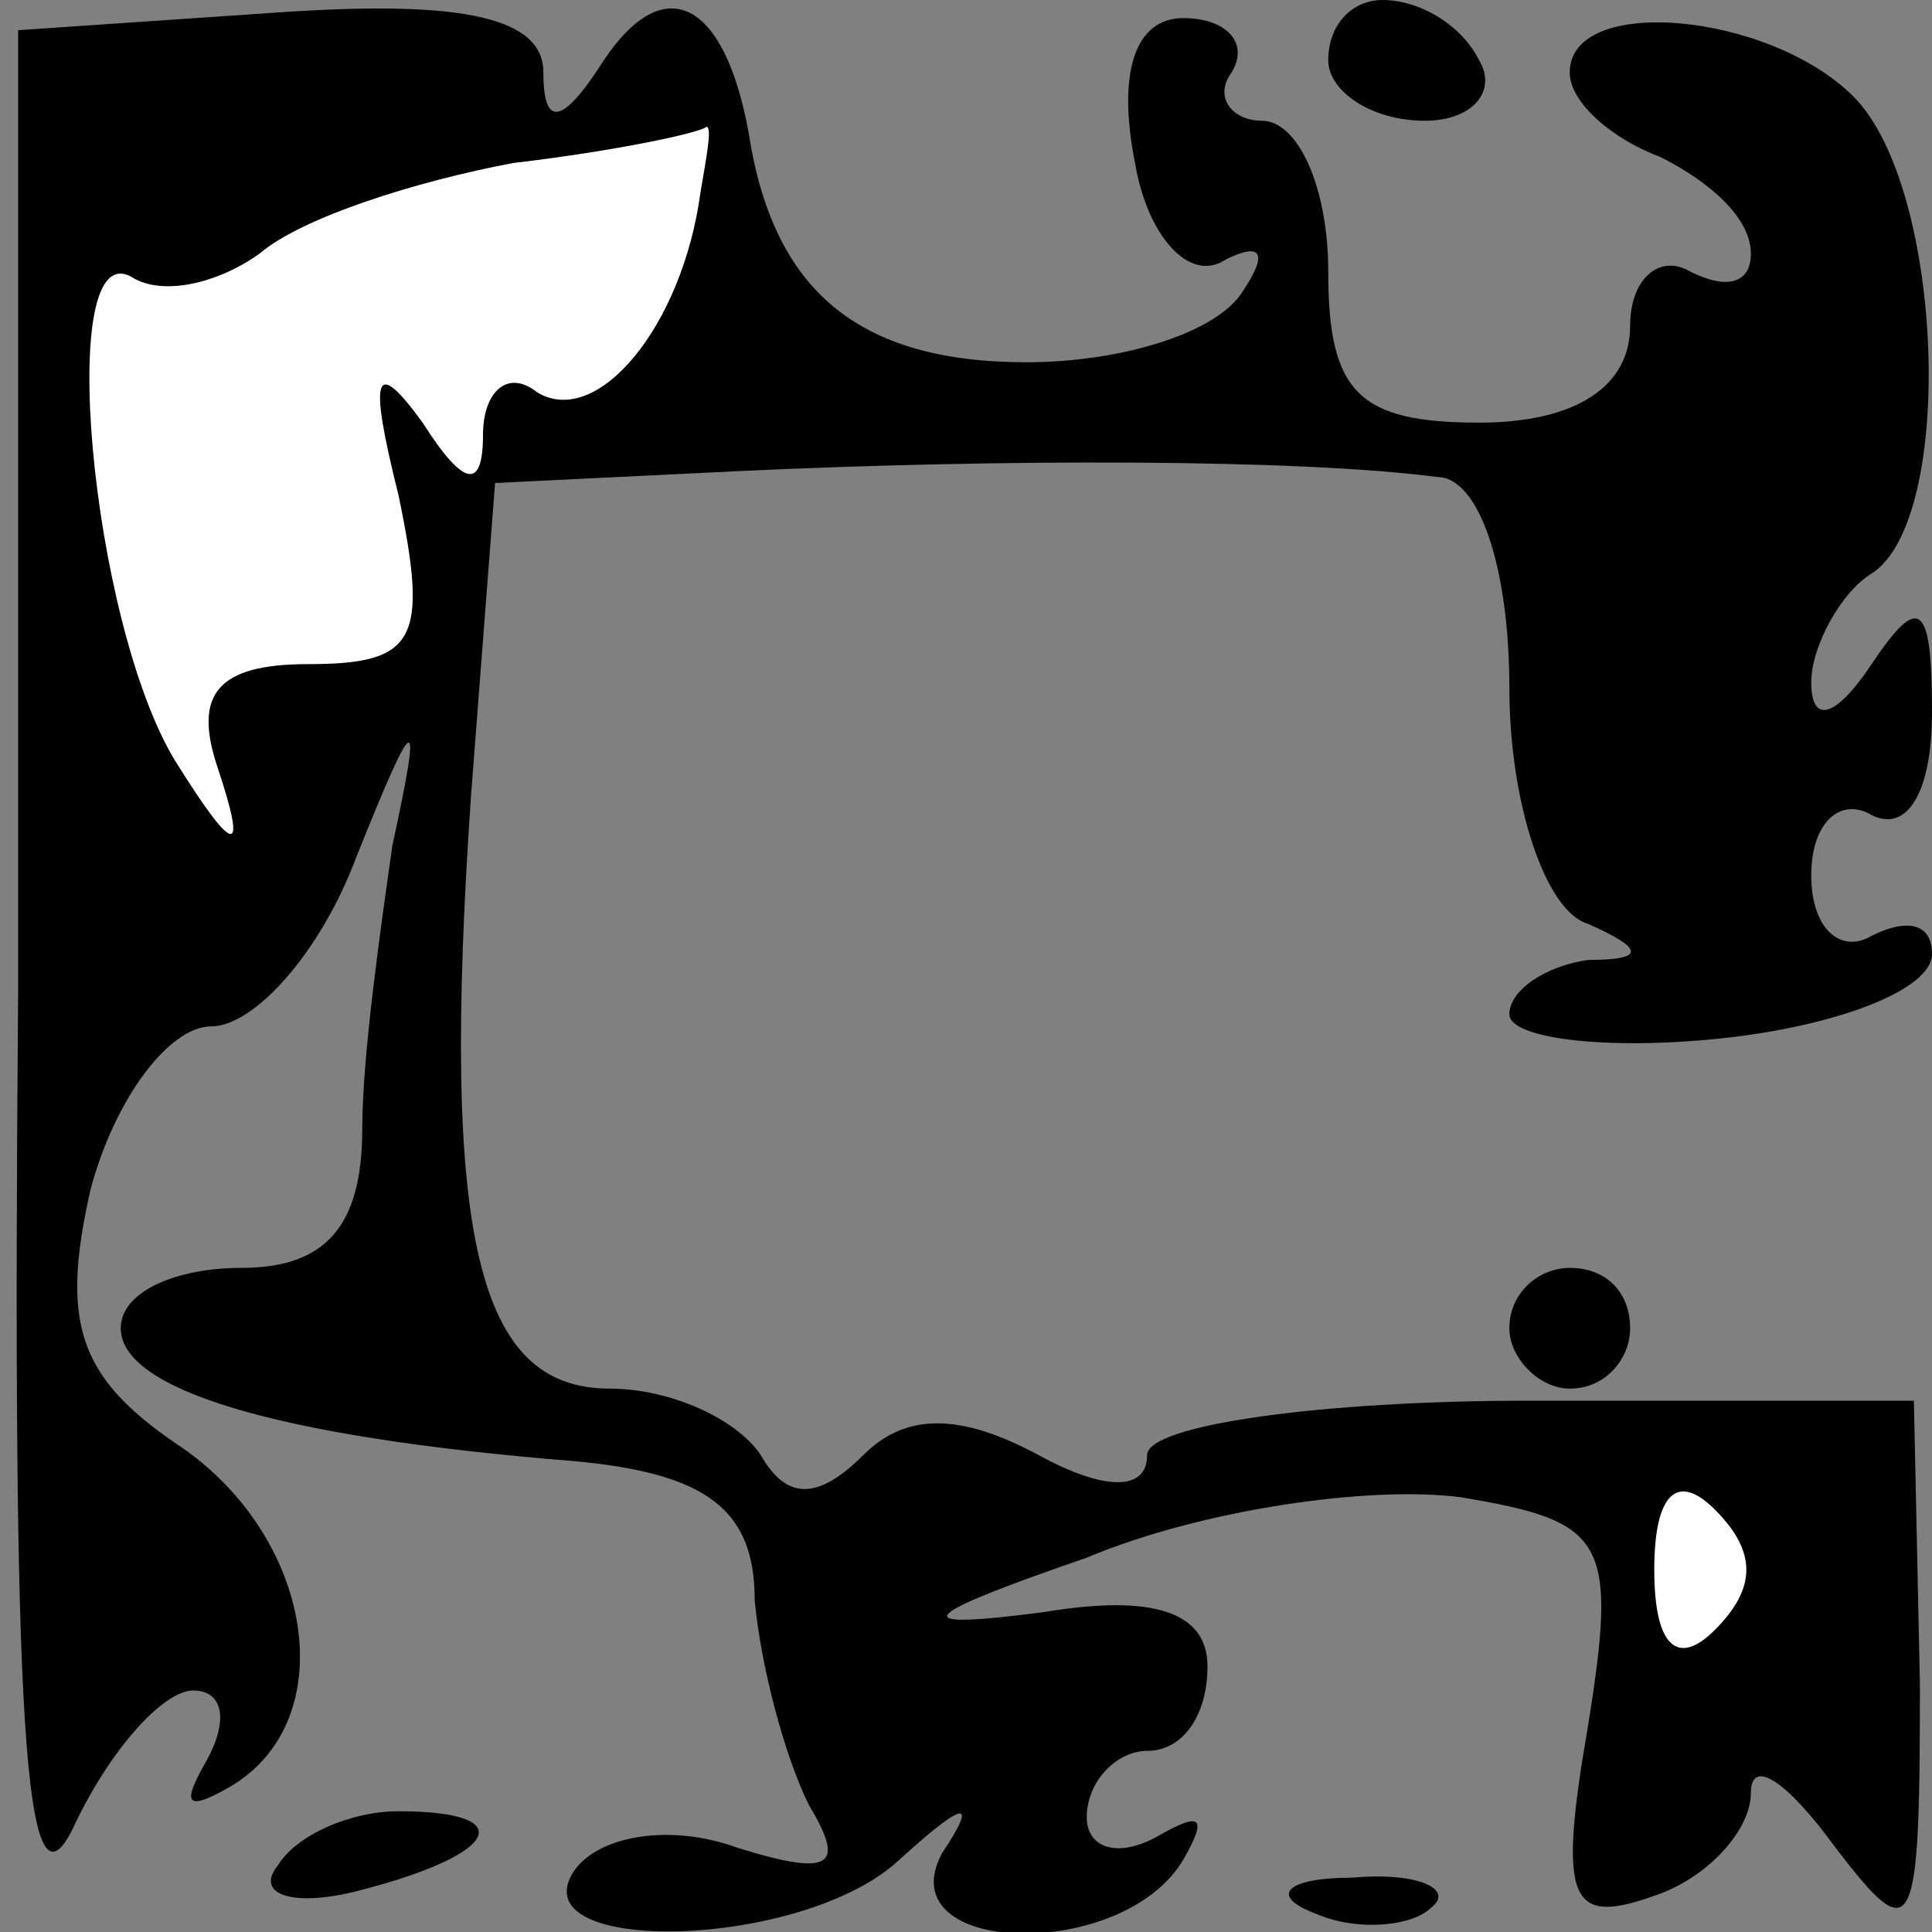 <?xml version="1.0" standalone="no"?>
<!DOCTYPE svg PUBLIC "-//W3C//DTD SVG 20010904//EN"
 "http://www.w3.org/TR/2001/REC-SVG-20010904/DTD/svg10.dtd">
<svg version="1.0" xmlns="http://www.w3.org/2000/svg"
 width="32pt" height="32pt" viewBox="0 0 32 32"
 preserveAspectRatio="xMidYMid meet">
<rect x="0" y="0" width="32" height="32" fill="#808080" stroke="none"/>
<g transform="translate(0,32) scale(0.1,-0.1)"
fill="#000000" stroke="none">
<path fill="#000000" stroke="none" d="M3 155 c-1 -120 1 -154 9 -138 6 13 15
23 20 23 5 0 6 -5 2 -12 -4 -7 -3 -8 4 -4 19 11 14 42 -9 57 -16 11 -19 20
-14 42 4 15 13 27 20 27 7 0 18 12 24 28 10 25 11 25 6 2 -2 -14 -5 -35 -5
-47 0 -16 -6 -23 -20 -23 -11 0 -20 -4 -20 -10 0 -10 25 -18 75 -22 22 -2 30
-8 30 -23 1 -11 5 -26 9 -34 6 -10 4 -12 -12 -7 -11 4 -23 2 -27 -4 -9 -14 38
-13 54 2 11 10 13 10 7 1 -9 -17 30 -18 40 -1 4 7 3 8 -4 4 -7 -4 -12 -2 -12
3 0 6 5 11 10 11 6 0 10 6 10 14 0 9 -9 12 -27 9 -23 -3 -22 -1 7 9 19 8 47
12 62 10 24 -4 26 -7 21 -38 -5 -29 -3 -33 11 -28 9 3 16 11 16 17 0 6 6 2 14
-9 13 -17 14 -15 14 27 l-1 47 -64 0 c-34 0 -63 -4 -63 -9 0 -6 -7 -6 -18 0
-13 7 -22 7 -29 0 -8 -8 -13 -7 -17 0 -4 6 -15 11 -25 11 -22 0 -28 25 -23 98
l4 52 41 2 c43 2 92 2 115 -1 7 0 12 -15 12 -35 0 -19 6 -37 13 -39 9 -4 10
-6 0 -6 -7 -1 -13 -5 -13 -9 0 -4 16 -6 35 -4 19 2 35 8 35 14 0 5 -4 6 -10 3
-5 -3 -10 1 -10 10 0 9 5 13 10 10 6 -3 10 4 10 17 0 18 -2 20 -10 8 -6 -9
-10 -10 -10 -3 0 6 5 15 10 18 14 9 12 64 -3 79 -14 14 -47 17 -47 4 0 -5 7
-11 15 -14 8 -4 15 -10 15 -16 0 -5 -4 -6 -10 -3 -5 3 -10 -1 -10 -9 0 -10 -9
-16 -25 -16 -20 0 -25 5 -25 25 0 14 -5 25 -11 25 -5 0 -8 4 -5 8 3 5 -1 9 -8
9 -8 0 -11 -9 -8 -24 2 -12 9 -20 15 -16 6 3 7 1 3 -5 -4 -7 -20 -12 -36 -12
-28 0 -42 12 -46 38 -4 22 -14 27 -24 12 -7 -11 -10 -11 -10 -2 0 9 -13 12
-43 10 l-44 -3 0 -160z"/>
<path fill="#ffffff" stroke="none" d="M116 288 c-3 -22 -17 -39 -27 -33 -5 4
-9 0 -9 -7 0 -9 -3 -9 -10 2 -8 11 -9 8 -4 -12 5 -24 3 -28 -15 -28 -15 0 -19
-5 -15 -17 5 -15 3 -15 -7 1 -14 23 -20 88 -7 80 5 -3 14 -1 21 4 7 6 26 12
42 15 17 2 31 5 32 6 1 0 0 -5 -1 -11z"/>
<path fill="#ffffff" stroke="none" d="M284 50 c-6 -6 -10 -3 -10 10 0 13 4
16 10 10 7 -7 7 -13 0 -20z"/>
<path fill="#000000" stroke="none" d="M220 310 c0 -5 7 -10 16 -10 8 0 12 5
9 10 -3 6 -10 10 -16 10 -5 0 -9 -4 -9 -10z"/>
<path fill="#000000" stroke="none" d="M250 100 c0 -5 5 -10 10 -10 6 0 10 5
10 10 0 6 -4 10 -10 10 -5 0 -10 -4 -10 -10z"/>
<path fill="#000000" stroke="none" d="M46 11 c-4 -5 3 -7 14 -4 23 6 26 13 6
13 -8 0 -17 -4 -20 -9z"/>
<path fill="#000000" stroke="none" d="M218 3 c7 -3 16 -2 19 1 4 3 -2 6 -13
5 -11 0 -14 -3 -6 -6z"/>
</g>
</svg>
